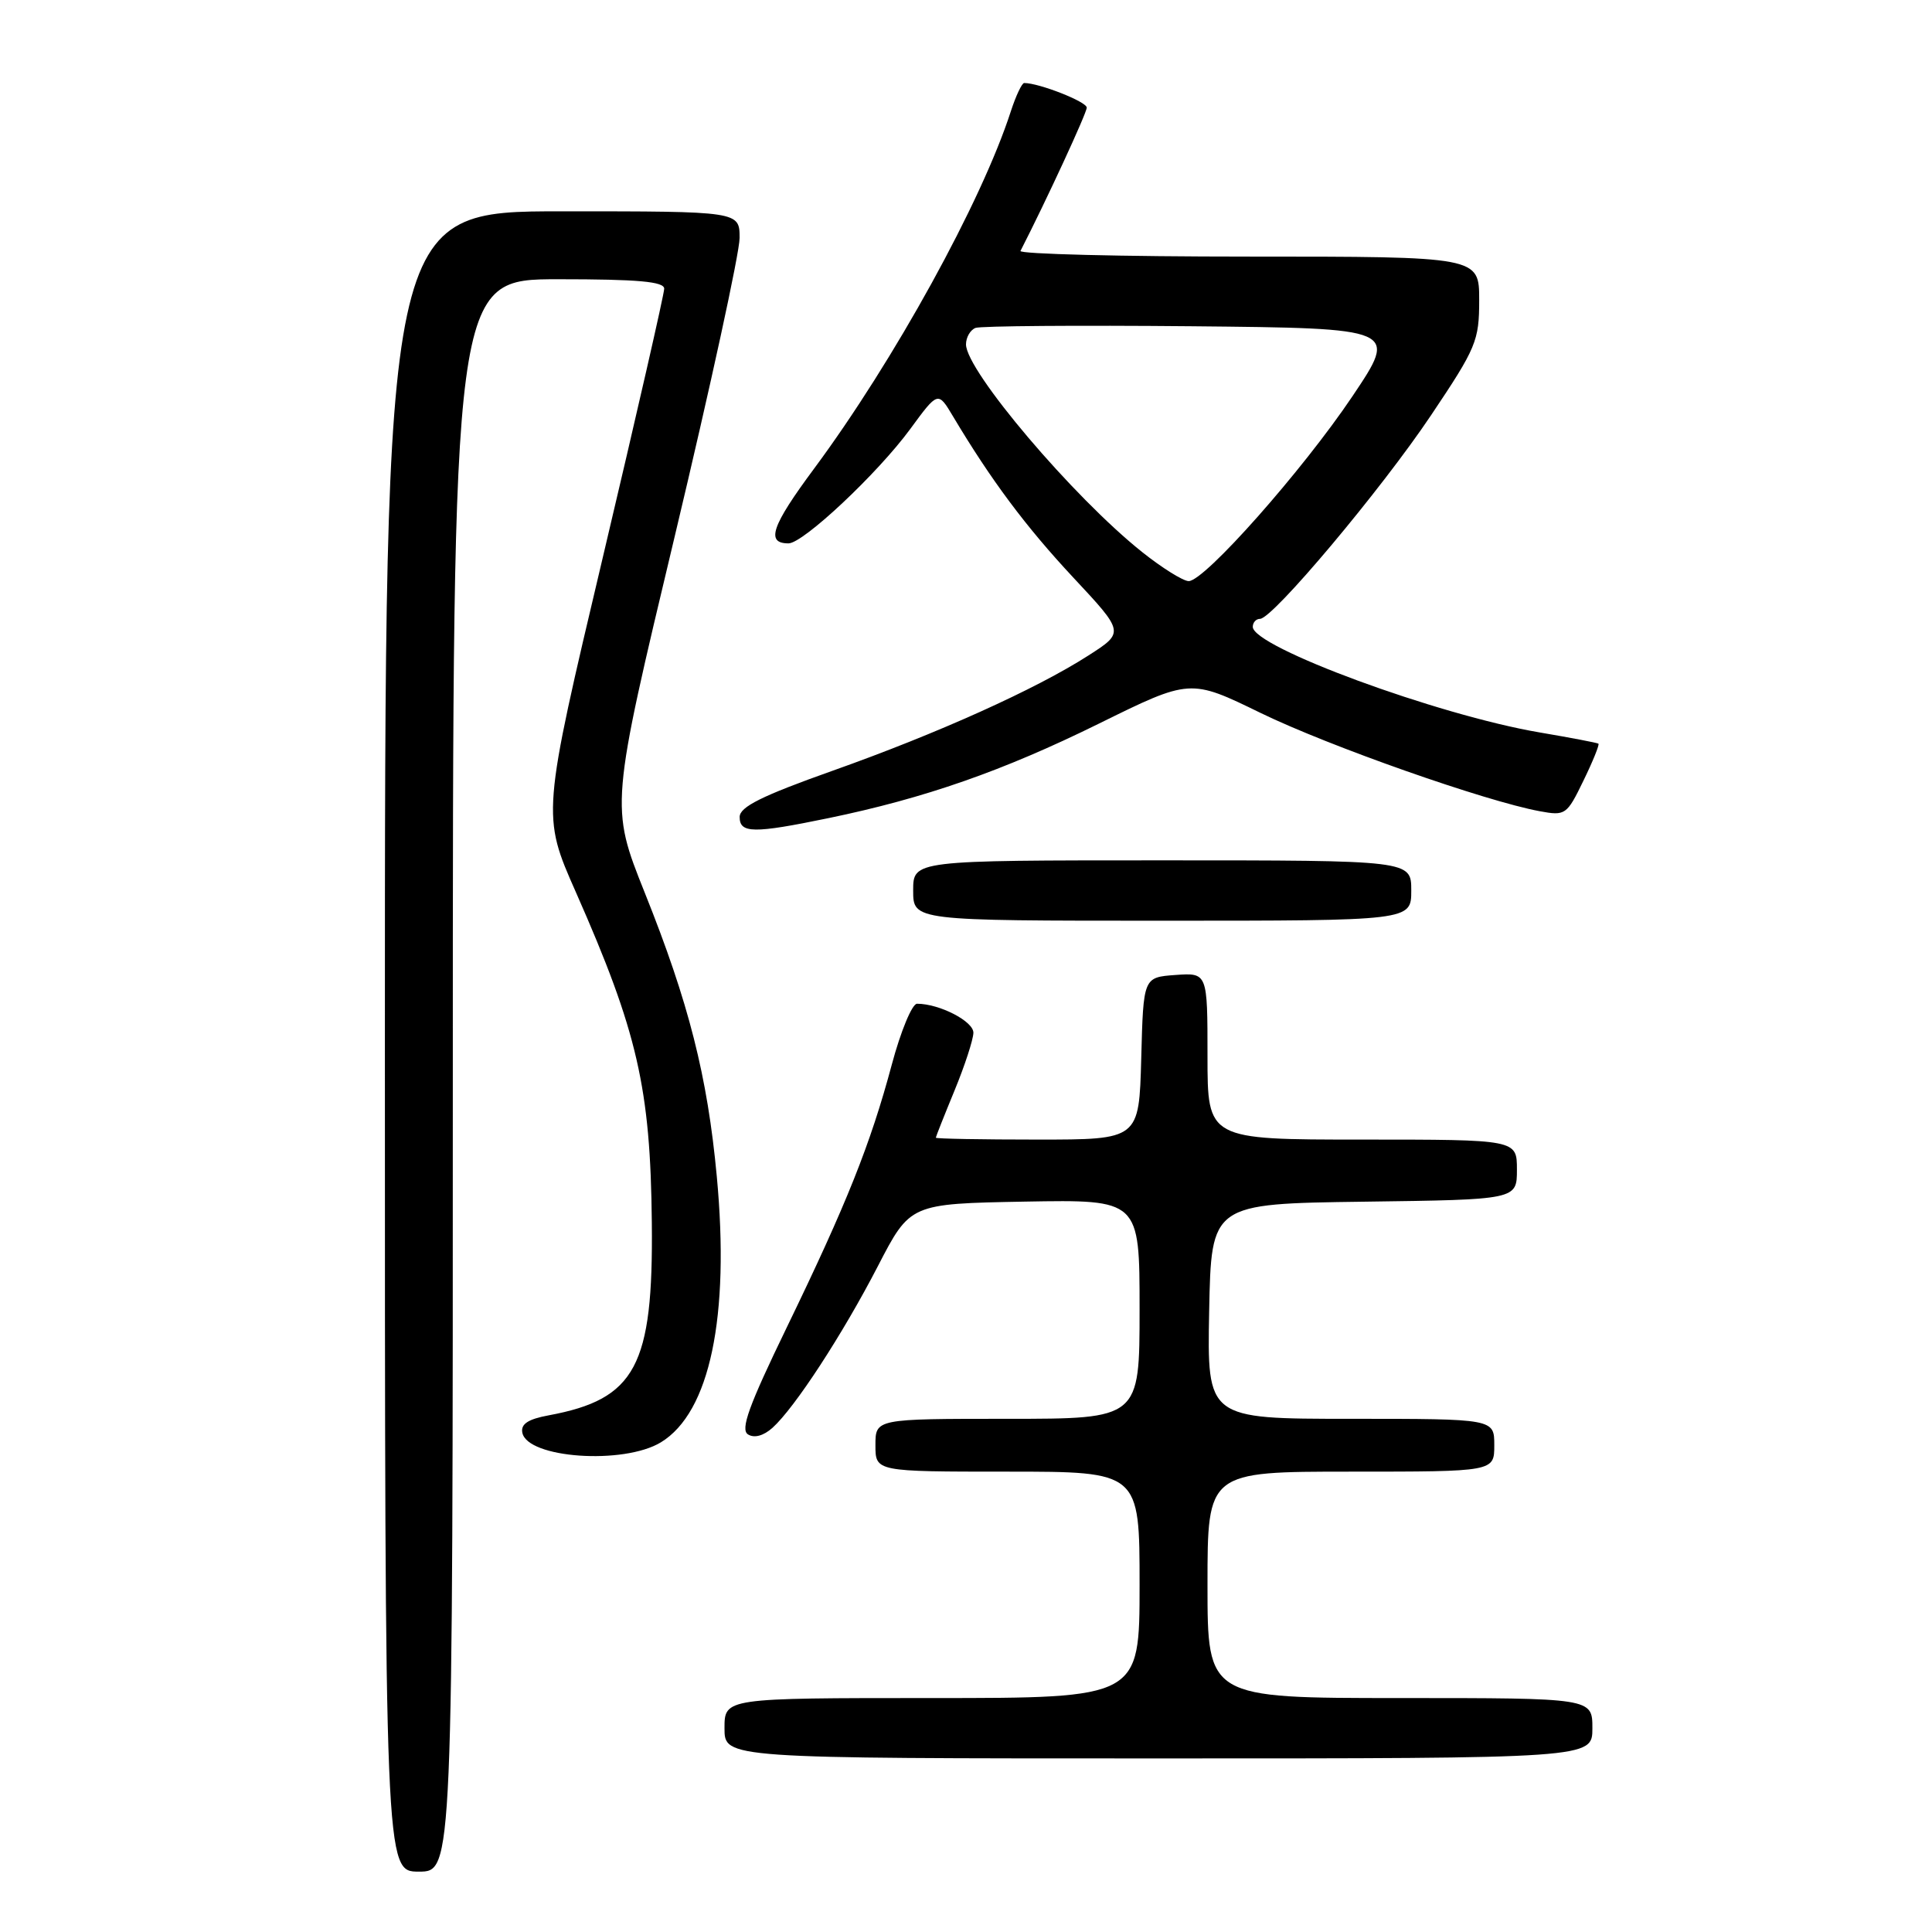 <?xml version="1.0" encoding="UTF-8" standalone="no"?>
<!DOCTYPE svg PUBLIC "-//W3C//DTD SVG 1.1//EN" "http://www.w3.org/Graphics/SVG/1.1/DTD/svg11.dtd" >
<svg xmlns="http://www.w3.org/2000/svg" xmlns:xlink="http://www.w3.org/1999/xlink" version="1.1" viewBox="0 0 256 256">
 <g >
 <path fill="currentColor"
d=" M 60.00 142.50 C 60.00 37.00 60.00 37.00 74.00 37.00 C 84.53 37.00 88.00 37.31 88.01 38.25 C 88.01 38.94 84.36 54.91 79.90 73.75 C 71.79 108.01 71.79 108.01 76.32 118.25 C 84.48 136.74 86.19 144.18 86.37 162.00 C 86.57 181.03 84.23 185.40 72.70 187.54 C 69.98 188.04 68.99 188.69 69.21 189.83 C 69.86 193.23 82.64 194.12 87.58 191.11 C 94.06 187.16 96.72 174.49 94.98 155.89 C 93.74 142.59 91.27 132.86 85.43 118.28 C 80.86 106.84 80.86 106.84 89.43 70.96 C 94.14 51.22 98.00 33.48 98.00 31.54 C 98.00 28.00 98.00 28.00 74.50 28.00 C 51.00 28.00 51.00 28.00 51.00 138.00 C 51.00 248.00 51.00 248.00 55.50 248.00 C 60.00 248.00 60.00 248.00 60.00 142.50 Z  M 211.00 229.00 C 211.00 225.00 211.00 225.00 185.50 225.00 C 160.00 225.00 160.00 225.00 160.00 210.00 C 160.00 195.00 160.00 195.00 179.00 195.00 C 198.00 195.00 198.00 195.00 198.00 191.50 C 198.00 188.00 198.00 188.00 178.97 188.00 C 159.95 188.00 159.95 188.00 160.22 173.75 C 160.50 159.50 160.50 159.50 180.75 159.23 C 201.00 158.96 201.00 158.96 201.00 154.98 C 201.00 151.00 201.00 151.00 180.50 151.00 C 160.00 151.00 160.00 151.00 160.00 139.94 C 160.00 128.89 160.00 128.89 155.75 129.19 C 151.50 129.50 151.50 129.50 151.22 140.25 C 150.93 151.00 150.93 151.00 137.47 151.00 C 130.06 151.00 124.00 150.89 124.00 150.75 C 124.01 150.61 125.12 147.80 126.48 144.50 C 127.84 141.20 128.96 137.76 128.98 136.85 C 129.00 135.33 124.49 133.00 121.51 133.00 C 120.86 133.00 119.35 136.64 118.16 141.09 C 115.34 151.62 112.18 159.53 104.26 175.87 C 99.21 186.29 98.07 189.43 99.12 190.07 C 99.95 190.59 101.17 190.25 102.35 189.20 C 105.30 186.55 111.64 176.83 116.33 167.76 C 120.60 159.50 120.60 159.50 135.80 159.22 C 151.00 158.95 151.00 158.95 151.00 173.47 C 151.00 188.00 151.00 188.00 133.50 188.00 C 116.00 188.00 116.00 188.00 116.00 191.50 C 116.00 195.00 116.00 195.00 133.50 195.00 C 151.00 195.00 151.00 195.00 151.00 210.00 C 151.00 225.00 151.00 225.00 123.50 225.00 C 96.00 225.00 96.00 225.00 96.00 229.00 C 96.00 233.00 96.00 233.00 153.50 233.00 C 211.00 233.00 211.00 233.00 211.00 229.00 Z  M 187.00 118.00 C 187.00 114.00 187.00 114.00 154.00 114.00 C 121.00 114.00 121.00 114.00 121.00 118.00 C 121.00 122.00 121.00 122.00 154.00 122.00 C 187.00 122.00 187.00 122.00 187.00 118.00 Z  M 109.76 108.41 C 122.54 105.77 132.89 102.16 145.60 95.89 C 157.71 89.92 157.71 89.92 167.06 94.48 C 176.09 98.87 196.78 106.15 204.02 107.49 C 207.42 108.12 207.61 107.99 209.81 103.45 C 211.07 100.87 211.96 98.66 211.80 98.54 C 211.63 98.42 208.12 97.75 204.00 97.05 C 190.46 94.74 166.00 85.73 166.00 83.06 C 166.00 82.48 166.43 82.00 166.96 82.00 C 168.64 82.00 183.01 64.89 189.63 55.01 C 195.62 46.08 196.00 45.17 196.00 39.76 C 196.00 34.00 196.00 34.00 165.42 34.00 C 148.60 34.00 135.01 33.66 135.22 33.25 C 138.67 26.51 144.00 14.98 144.00 14.26 C 144.00 13.48 137.69 11.00 135.71 11.00 C 135.41 11.00 134.61 12.69 133.94 14.75 C 130.06 26.76 118.48 47.78 107.89 62.07 C 102.22 69.71 101.44 72.00 104.48 72.00 C 106.43 72.00 116.28 62.75 120.61 56.85 C 124.29 51.83 124.29 51.83 126.28 55.17 C 131.32 63.62 135.92 69.78 142.20 76.51 C 149.00 83.79 149.00 83.79 144.23 86.85 C 137.27 91.32 124.22 97.20 110.26 102.15 C 100.94 105.46 98.01 106.92 98.01 108.25 C 98.00 110.44 99.84 110.46 109.76 108.41 Z  M 151.34 73.15 C 142.21 65.88 128.00 49.13 128.00 45.63 C 128.00 44.70 128.57 43.72 129.26 43.45 C 129.96 43.19 142.84 43.09 157.89 43.23 C 185.25 43.50 185.25 43.50 179.21 52.50 C 172.60 62.34 159.62 77.00 157.51 77.00 C 156.78 77.00 154.00 75.27 151.34 73.15 Z "/>
</g>
</svg>